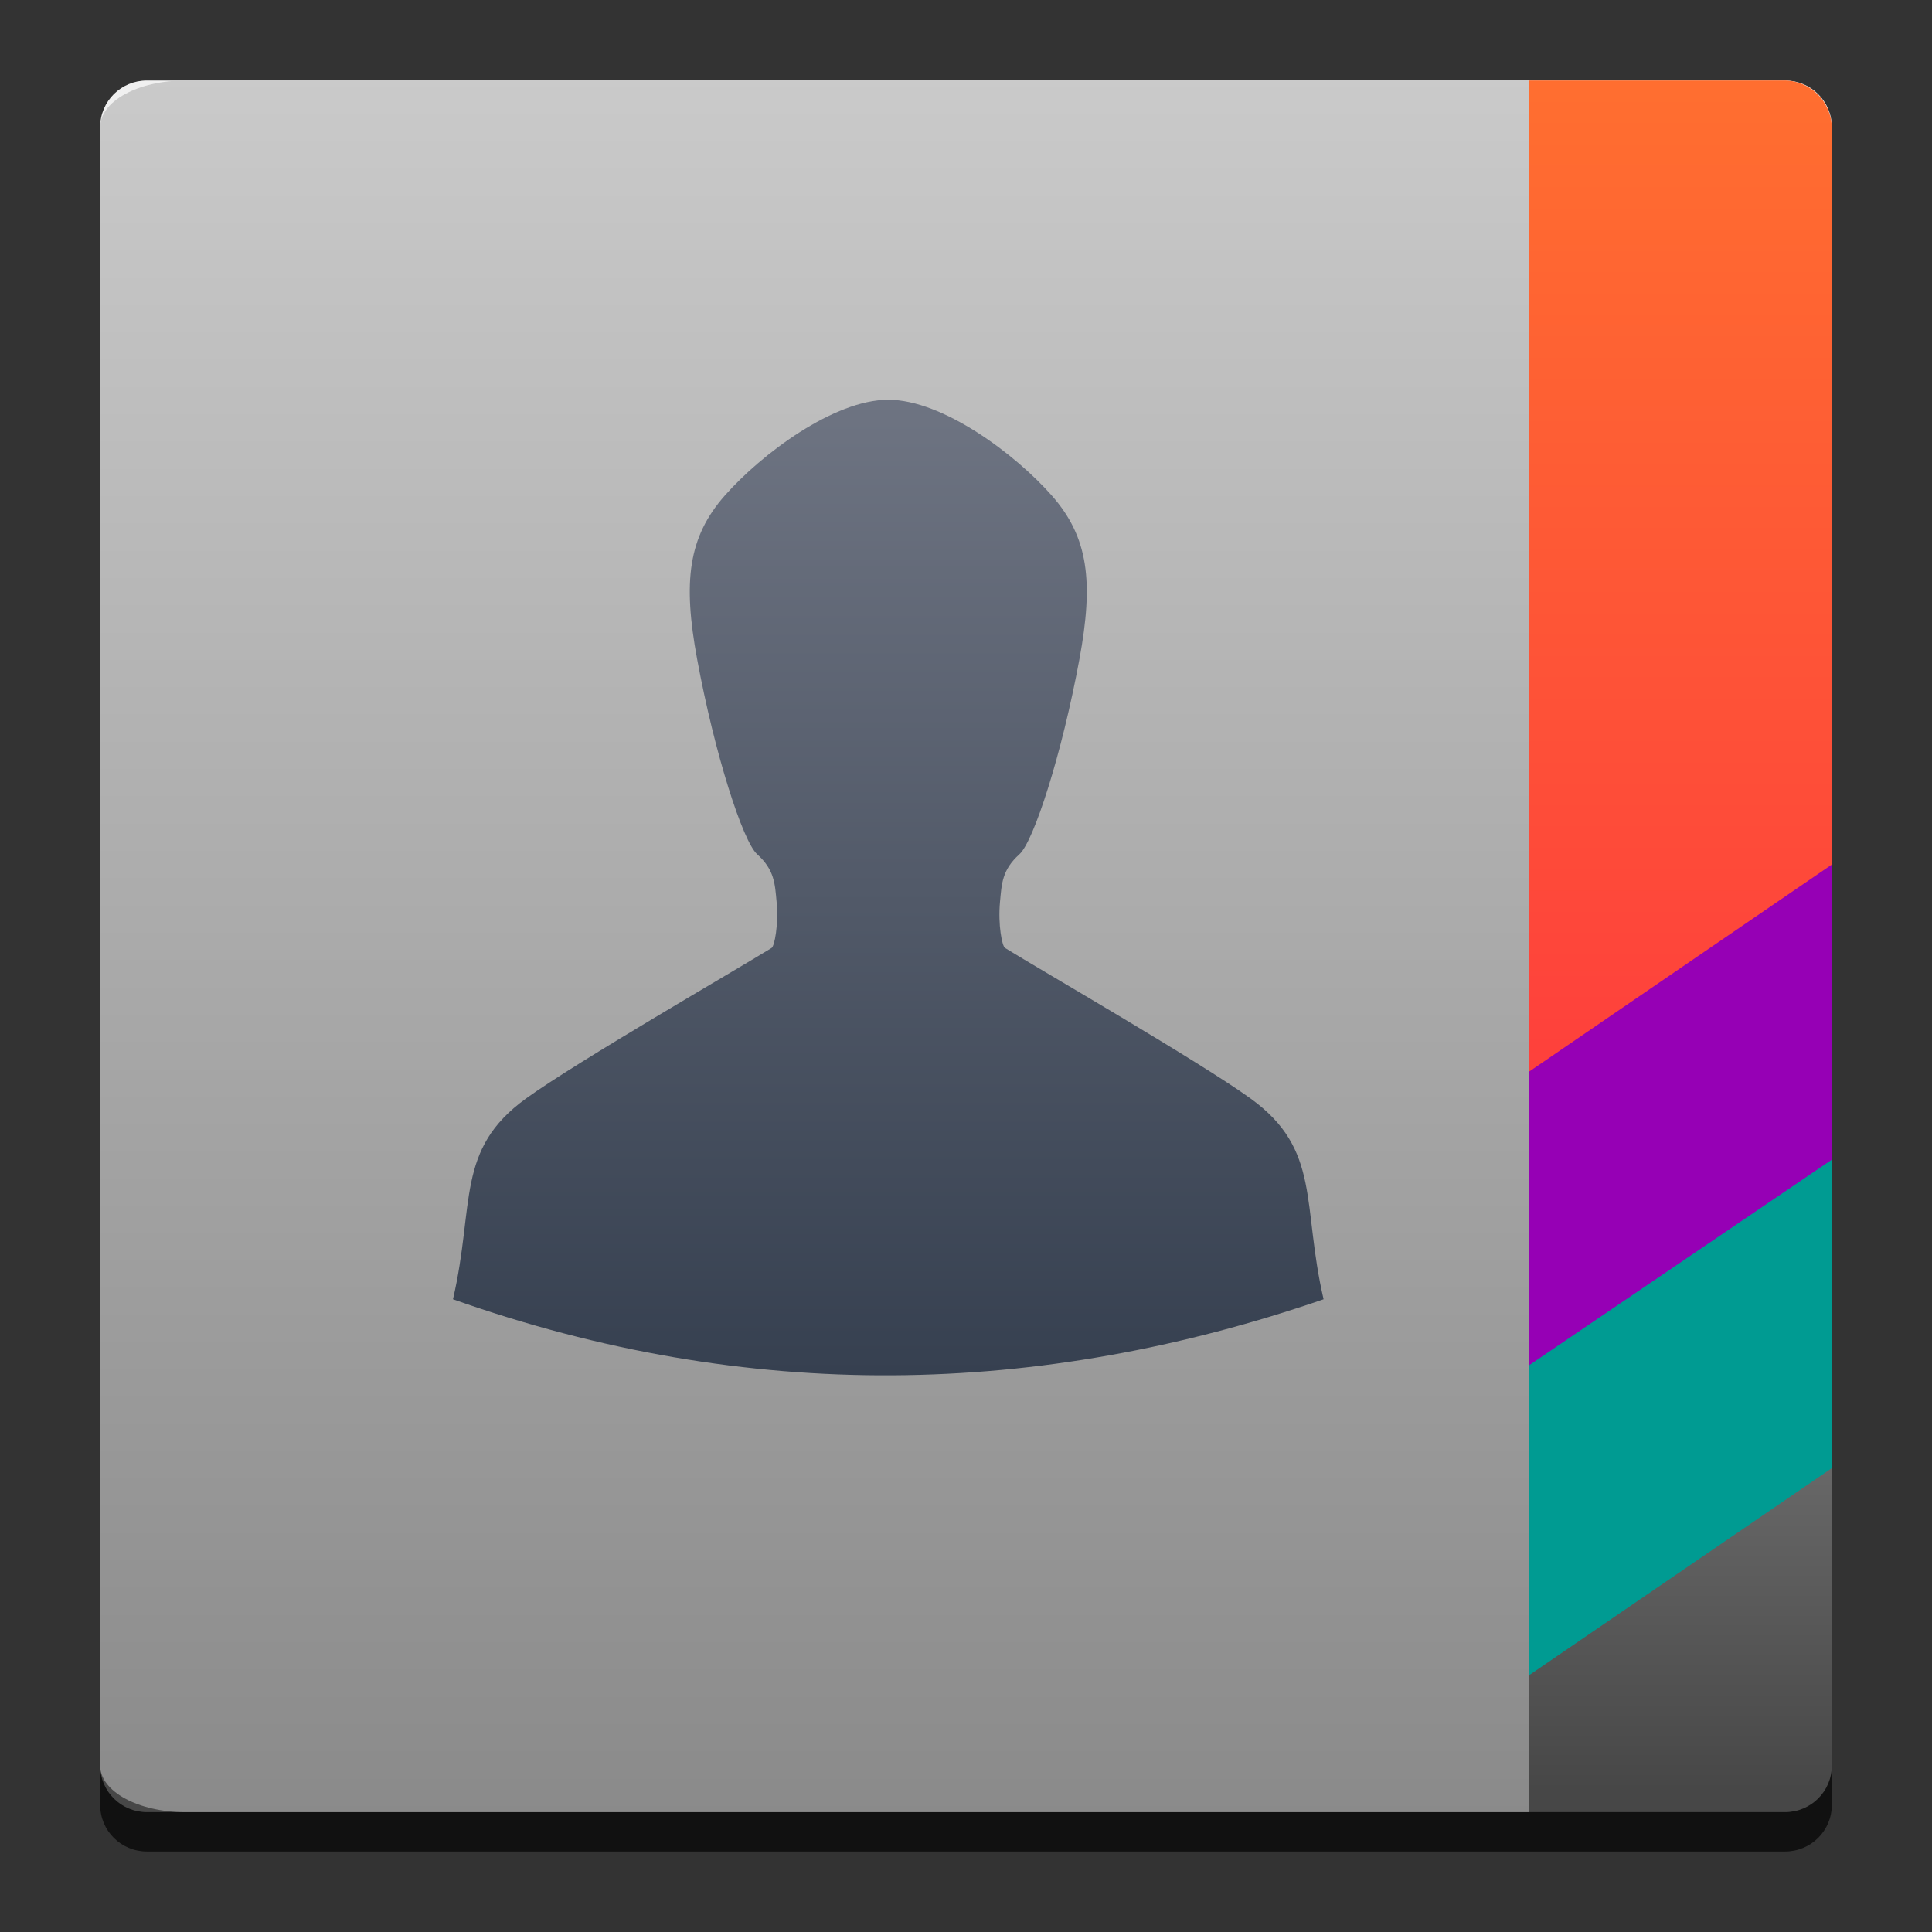 <?xml version="1.0" encoding="UTF-8" standalone="no"?><svg width="100%" height="100%" viewBox="0 0 48 48" version="1.1" xmlns="http://www.w3.org/2000/svg" xmlns:xlink="http://www.w3.org/1999/xlink" xml:space="preserve" xmlns:serif="http://www.serif.com/" style="fill-rule:evenodd;clip-rule:evenodd;stroke-linejoin:round;stroke-miterlimit:1.414;"><rect x="0" y="0" width="48" height="48" fill="#333333" stroke="none"/><g><path d="M3.652,2.978l40.696,0c0.644,0 1.163,0.515 1.163,1.155l0,40.712c0,0.64 -0.519,1.155 -1.163,1.155l-40.696,0c-0.644,0 -1.163,-0.515 -1.163,-1.155l0,-40.712c0,-0.64 0.519,-1.155 1.163,-1.155Z" style="fill-opacity:0.667;"/><path d="M3.652,2l40.696,0c0.644,0 1.163,0.515 1.163,1.155l0,40.712c0,0.64 -0.519,1.155 -1.163,1.155l-40.696,0c-0.644,0 -1.163,-0.515 -1.163,-1.155l0,-40.712c0,-0.64 0.519,-1.155 1.163,-1.155Z" style="fill:url(#_Linear1);"/><path d="M37.98,2l-33.376,0c-1.172,0 -2.115,0.515 -2.115,1.155l0,40.712c0,0.64 0.943,1.155 2.115,1.155l33.376,0l0,-43.022Z" style="fill:url(#_Linear2);"/></g><path d="M11.254,32.28c0.548,-2.356 0.054,-3.717 1.816,-4.989c1.268,-0.916 5.217,-3.193 6.1,-3.739c0.073,-0.046 0.176,-0.575 0.125,-1.139c-0.042,-0.452 -0.05,-0.8 -0.484,-1.19c-0.354,-0.317 -1.054,-2.48 -1.492,-4.852c-0.353,-1.914 -0.227,-3.023 0.692,-4.063c0.907,-1.027 2.706,-2.376 4.058,-2.376c1.353,0 3.152,1.349 4.059,2.376c0.919,1.04 1.044,2.149 0.691,4.063c-0.437,2.372 -1.138,4.535 -1.491,4.852c-0.435,0.39 -0.442,0.738 -0.484,1.19c-0.052,0.564 0.052,1.093 0.125,1.139c0.883,0.546 4.832,2.823 6.1,3.739c1.762,1.272 1.268,2.633 1.815,4.989c-7.074,2.436 -14.275,2.601 -21.63,0Z" style="fill:url(#_Linear3);"/><path d="M44.326,16.996c0.315,0 0.616,0.125 0.838,0.347c0.222,0.223 0.347,0.524 0.347,0.838c0,4.224 0,18.295 0,18.295l-7.531,5.151l0,-24.631c0,0 4.225,0 6.346,0Z" style="fill:#009b92;fill-rule:nonzero;"/><path d="M44.326,9.296c0.315,0 0.616,0.124 0.838,0.347c0.222,0.222 0.347,0.523 0.347,0.837c0,4.23 0,18.332 0,18.332l-7.531,5.114l0,-24.63c0,0 4.225,0 6.346,0Z" style="fill:#9600b5;fill-rule:nonzero;"/><path d="M44.326,2c0.315,0 0.616,0.125 0.838,0.347c0.222,0.222 0.347,0.524 0.347,0.838c0,4.224 0,18.295 0,18.295l-7.531,5.151l0,-24.631c0,0 4.225,0 6.346,0Z" style="fill:url(#_Linear4);fill-rule:nonzero;"/><defs><linearGradient id="_Linear1" x1="0" y1="0" x2="1" y2="0" gradientUnits="userSpaceOnUse" gradientTransform="matrix(-0.032,-42.326,42.326,-0.032,22.078,44.674)"><stop offset="0" style="stop-color:#474747;stop-opacity:1"/><stop offset="1" style="stop-color:#f0f0f0;stop-opacity:1"/></linearGradient><linearGradient id="_Linear2" x1="0" y1="0" x2="1" y2="0" gradientUnits="userSpaceOnUse" gradientTransform="matrix(0.027,43.022,-43.022,0.027,22.537,2)"><stop offset="0" style="stop-color:#cacaca;stop-opacity:1"/><stop offset="1" style="stop-color:#8a8a8a;stop-opacity:1"/></linearGradient><linearGradient id="_Linear3" x1="0" y1="0" x2="1" y2="0" gradientUnits="userSpaceOnUse" gradientTransform="matrix(1.48411e-15,-24.237,24.237,1.48411e-15,22.07,34.169)"><stop offset="0" style="stop-color:#364050;stop-opacity:1"/><stop offset="1" style="stop-color:#6e7482;stop-opacity:1"/></linearGradient><linearGradient id="_Linear4" x1="0" y1="0" x2="1" y2="0" gradientUnits="userSpaceOnUse" gradientTransform="matrix(0.114,-38.315,38.315,0.114,41.517,27.215)"><stop offset="0" style="stop-color:#fe3f3c;stop-opacity:1"/><stop offset="1" style="stop-color:#ff8729;stop-opacity:1"/></linearGradient></defs></svg>